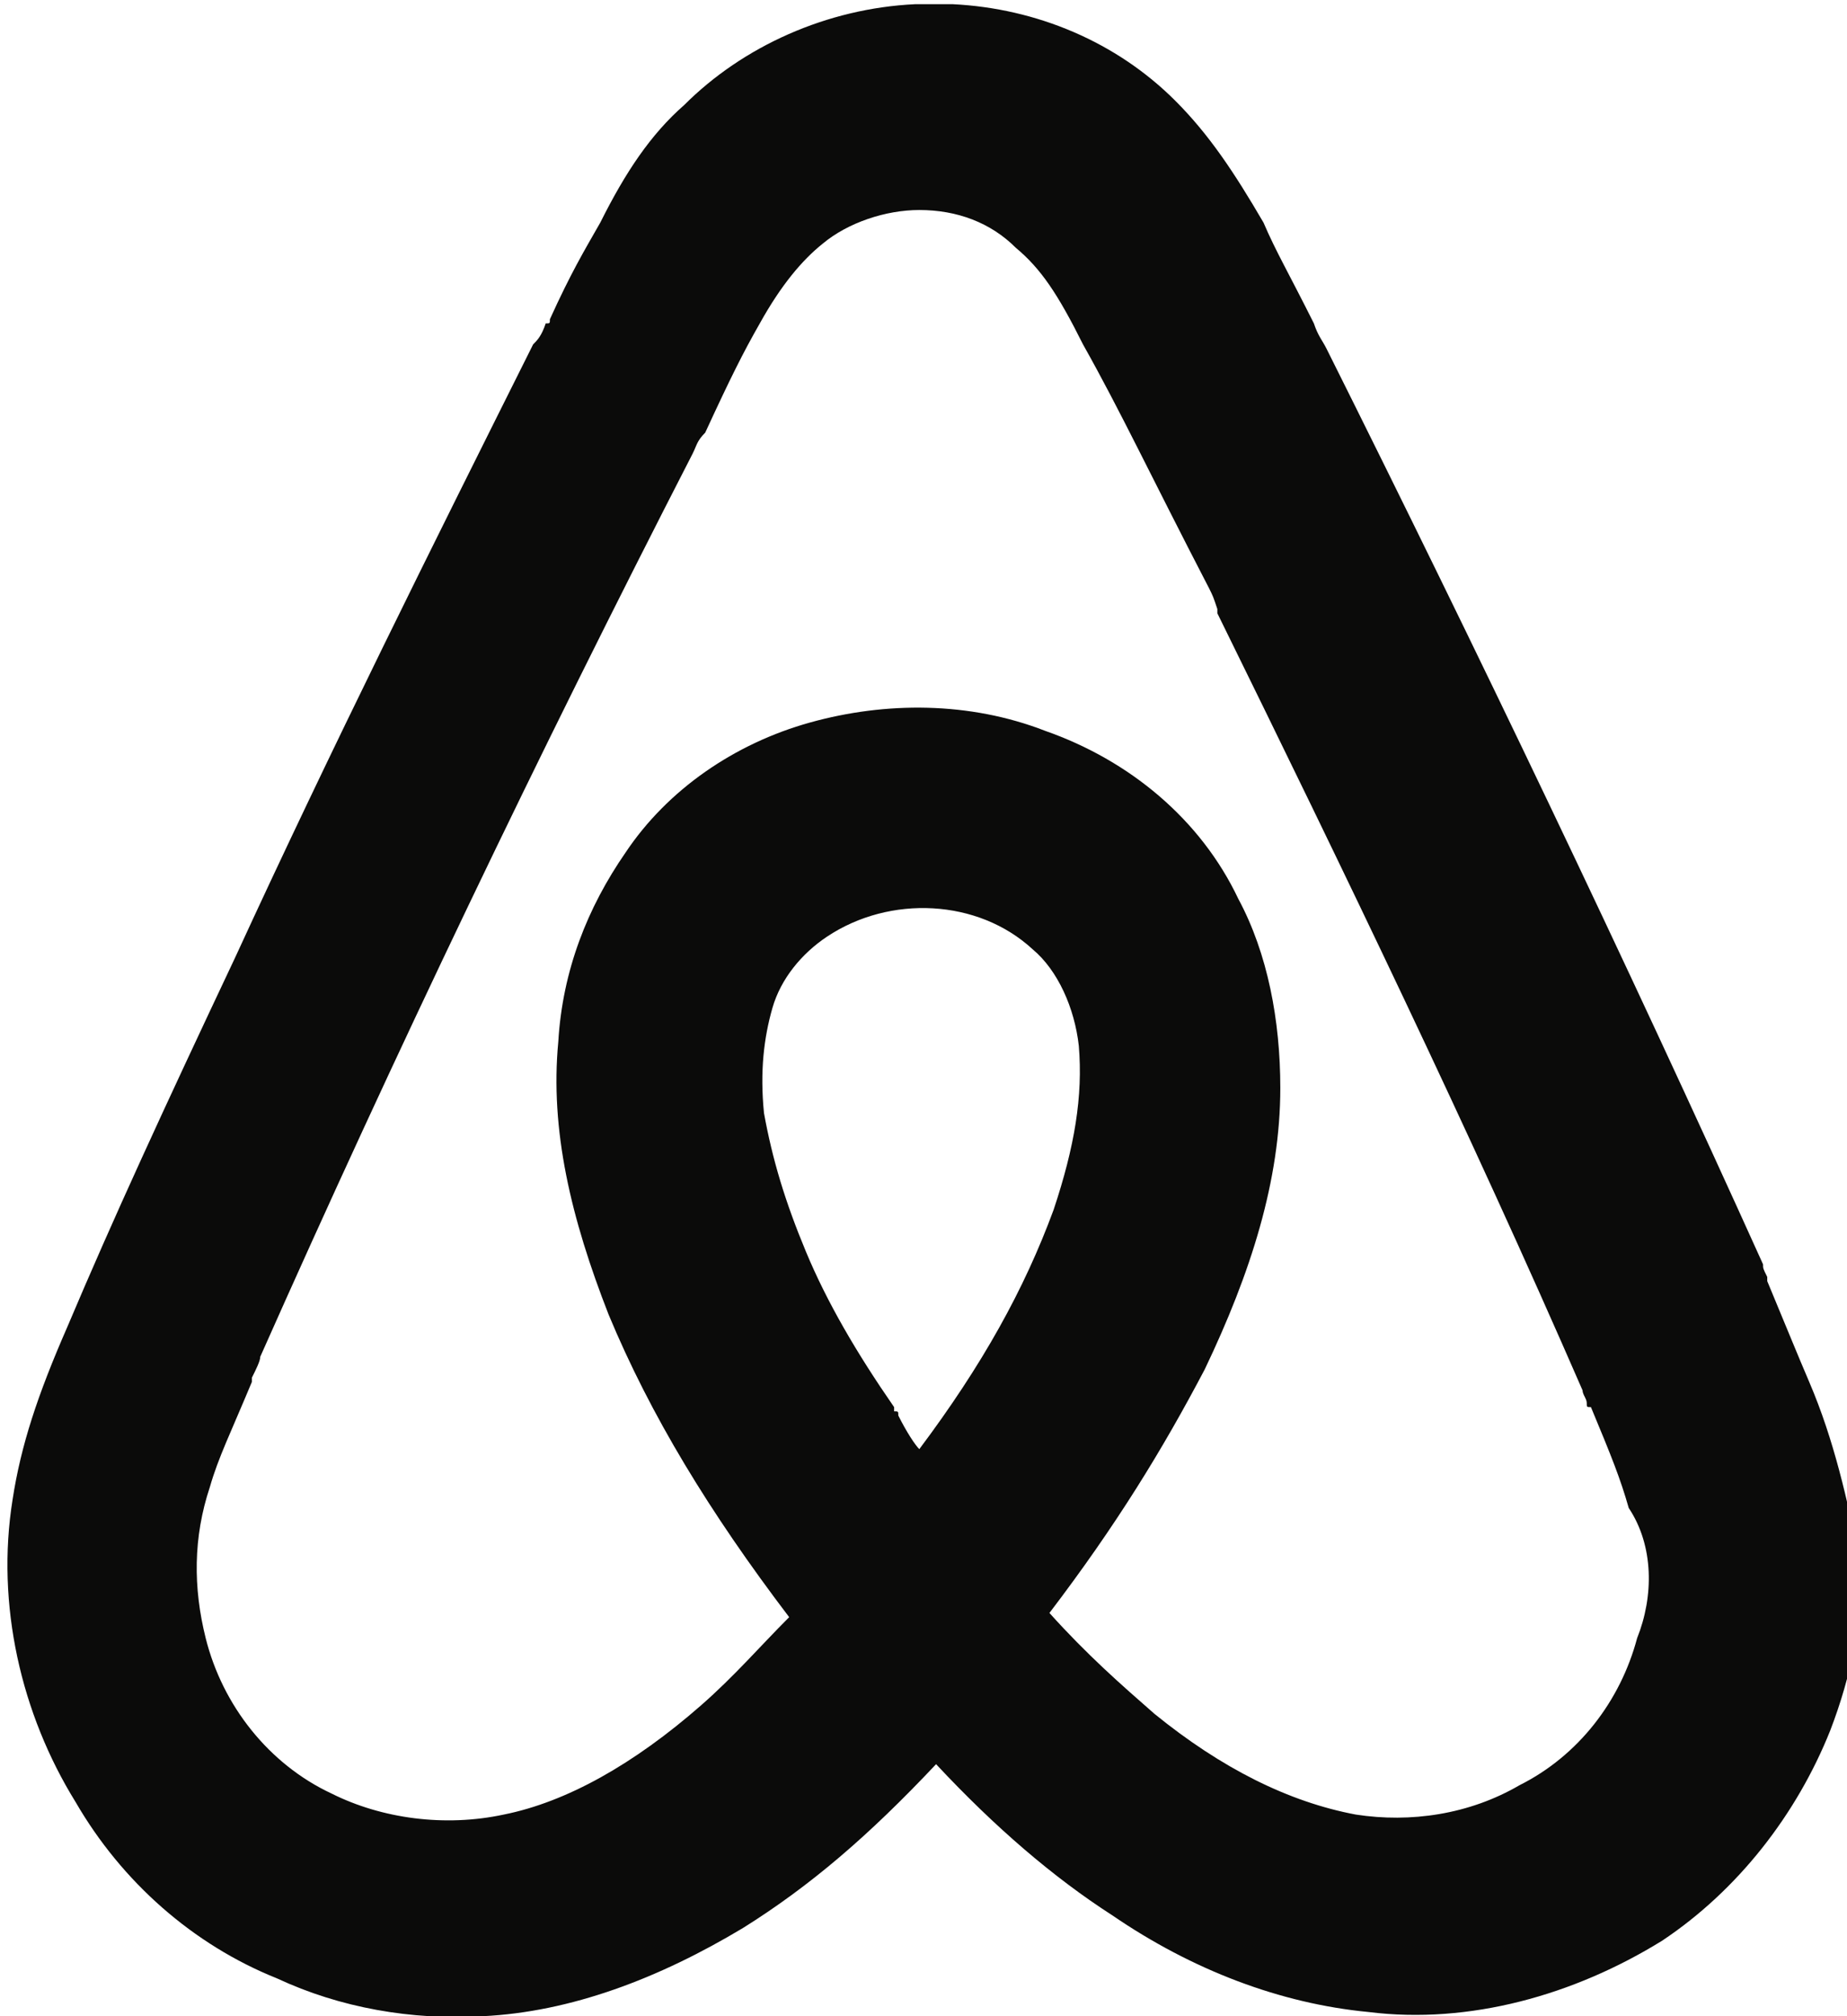 <?xml version="1.0" encoding="utf-8"?>
<!-- Generator: Adobe Illustrator 19.0.0, SVG Export Plug-In . SVG Version: 6.00 Build 0)  -->
<!DOCTYPE svg PUBLIC "-//W3C//DTD SVG 1.1//EN" "http://www.w3.org/Graphics/SVG/1.1/DTD/svg11.dtd">
<svg version="1.1" id="Calque_1" xmlns:sketch="http://www.bohemiancoding.com/sketch/ns"
	 xmlns="http://www.w3.org/2000/svg" xmlns:xlink="http://www.w3.org/1999/xlink" x="0px" y="0px" viewBox="-275 396.9 44 48"
	 style="enable-background:new -275 396.9 44 48;" xml:space="preserve">
<style type="text/css">
	.st0{fill:#0B0B0A;}
</style>
<title>Airbnb</title>
<desc>Created with Sketch.</desc>
<g>
	<path class="st0" d="M-231.9,429.8c-0.3-0.7-0.5-1.2-1-2.4c0,0,0,0,0-0.1c-0.1-0.2-0.1-0.2-0.1-0.3c-3.3-7.3-6.8-14.6-10.4-21.8
		c-0.1-0.2-0.2-0.3-0.3-0.6c0,0,0,0,0,0c-0.6-1.2-0.9-1.7-1.2-2.4c-0.7-1.2-1.3-2.1-2.1-2.9c-1.4-1.4-3.3-2.2-5.3-2.3l-0.9,0
		c-2.1,0.1-4.1,1-5.5,2.4c-0.8,0.7-1.4,1.6-2,2.8c-0.4,0.7-0.7,1.2-1.2,2.3c0,0.1,0,0.1-0.1,0.1c-0.1,0.3-0.2,0.4-0.3,0.5
		c-2.4,4.8-4.8,9.6-7.1,14.6c-1.7,3.6-2.9,6.2-4,8.8c-0.7,1.6-1.1,2.8-1.3,4.1c-0.4,2.5,0.2,5.1,1.5,7.2c1.1,1.9,2.8,3.4,4.8,4.2
		c1.5,0.7,3.2,1,4.9,0.9c2.1-0.1,4.2-0.9,6.2-2.1c1.6-1,3-2.2,4.6-3.9c1.4,1.5,2.8,2.7,4.2,3.6c1.9,1.3,4,2.1,6.1,2.3
		c2.4,0.3,4.9-0.4,7-1.7c1.8-1.2,3.2-3,4-5c0.5-1.3,0.8-2.7,0.7-4.1C-231,432.6-231.3,431.2-231.9,429.8z M-253.6,430.6
		c0-0.1,0-0.1-0.1-0.1c0,0,0,0,0-0.1c-0.9-1.3-1.6-2.5-2.1-3.7c-0.5-1.2-0.8-2.2-1-3.3c-0.1-1,0-1.8,0.2-2.5
		c0.2-0.7,0.7-1.3,1.3-1.7c1.5-1,3.6-0.9,4.9,0.3c0.6,0.5,1,1.4,1.1,2.3c0.1,1.2-0.1,2.4-0.6,3.9c-0.7,1.9-1.7,3.7-3.2,5.7
		C-253.2,431.3-253.4,431-253.6,430.6z M-236,435.9L-236,435.9c-0.4,1.5-1.4,2.8-2.8,3.5c-1.2,0.7-2.6,0.9-3.9,0.7
		c-1.6-0.3-3.2-1.1-4.8-2.4c-0.8-0.7-1.6-1.4-2.5-2.4c1.6-2.1,2.7-3.9,3.7-5.8c1.1-2.3,1.8-4.5,1.8-6.7c0-1.6-0.3-3.2-1-4.5
		c-0.9-1.9-2.6-3.3-4.6-4c-1.8-0.7-3.8-0.7-5.6-0.2c-1.8,0.5-3.4,1.6-4.4,3.1c-0.9,1.3-1.5,2.8-1.6,4.5c-0.2,2.1,0.3,4.2,1.2,6.5
		c1,2.4,2.4,4.7,4.3,7.2c-0.7,0.7-1.3,1.4-2.1,2.1c-1.6,1.4-3.2,2.3-4.7,2.6c-1.4,0.3-2.9,0.1-4.1-0.5c-1.5-0.7-2.6-2.1-3-3.7
		c-0.3-1.2-0.3-2.4,0.1-3.6c0.2-0.7,0.5-1.3,1-2.5c0-0.1,0-0.1,0-0.1c0.1-0.2,0.2-0.4,0.2-0.5c3.2-7.2,6.6-14.3,10.3-21.5
		c0.1-0.2,0.1-0.3,0.3-0.5c0,0,0,0,0,0c0.6-1.3,0.9-1.9,1.3-2.6c0.5-0.9,1-1.5,1.5-1.9c0.6-0.5,1.5-0.8,2.3-0.8
		c0.9,0,1.7,0.3,2.3,0.9c0.6,0.5,1,1.1,1.6,2.3c0.9,1.6,1.6,3.1,3,5.8c0.1,0.2,0.1,0.2,0.2,0.5c0,0,0,0,0,0.1c3,6.1,6,12.3,8.7,18.5
		c0,0.1,0.1,0.2,0.1,0.3c0,0.1,0,0.1,0.1,0.1c0.5,1.2,0.7,1.7,0.9,2.4C-235.6,433.7-235.6,434.9-236,435.9z"/>
	<polygon class="st0" points="-231,434 -231,434 -231,434 	"/>
</g>
</svg>
